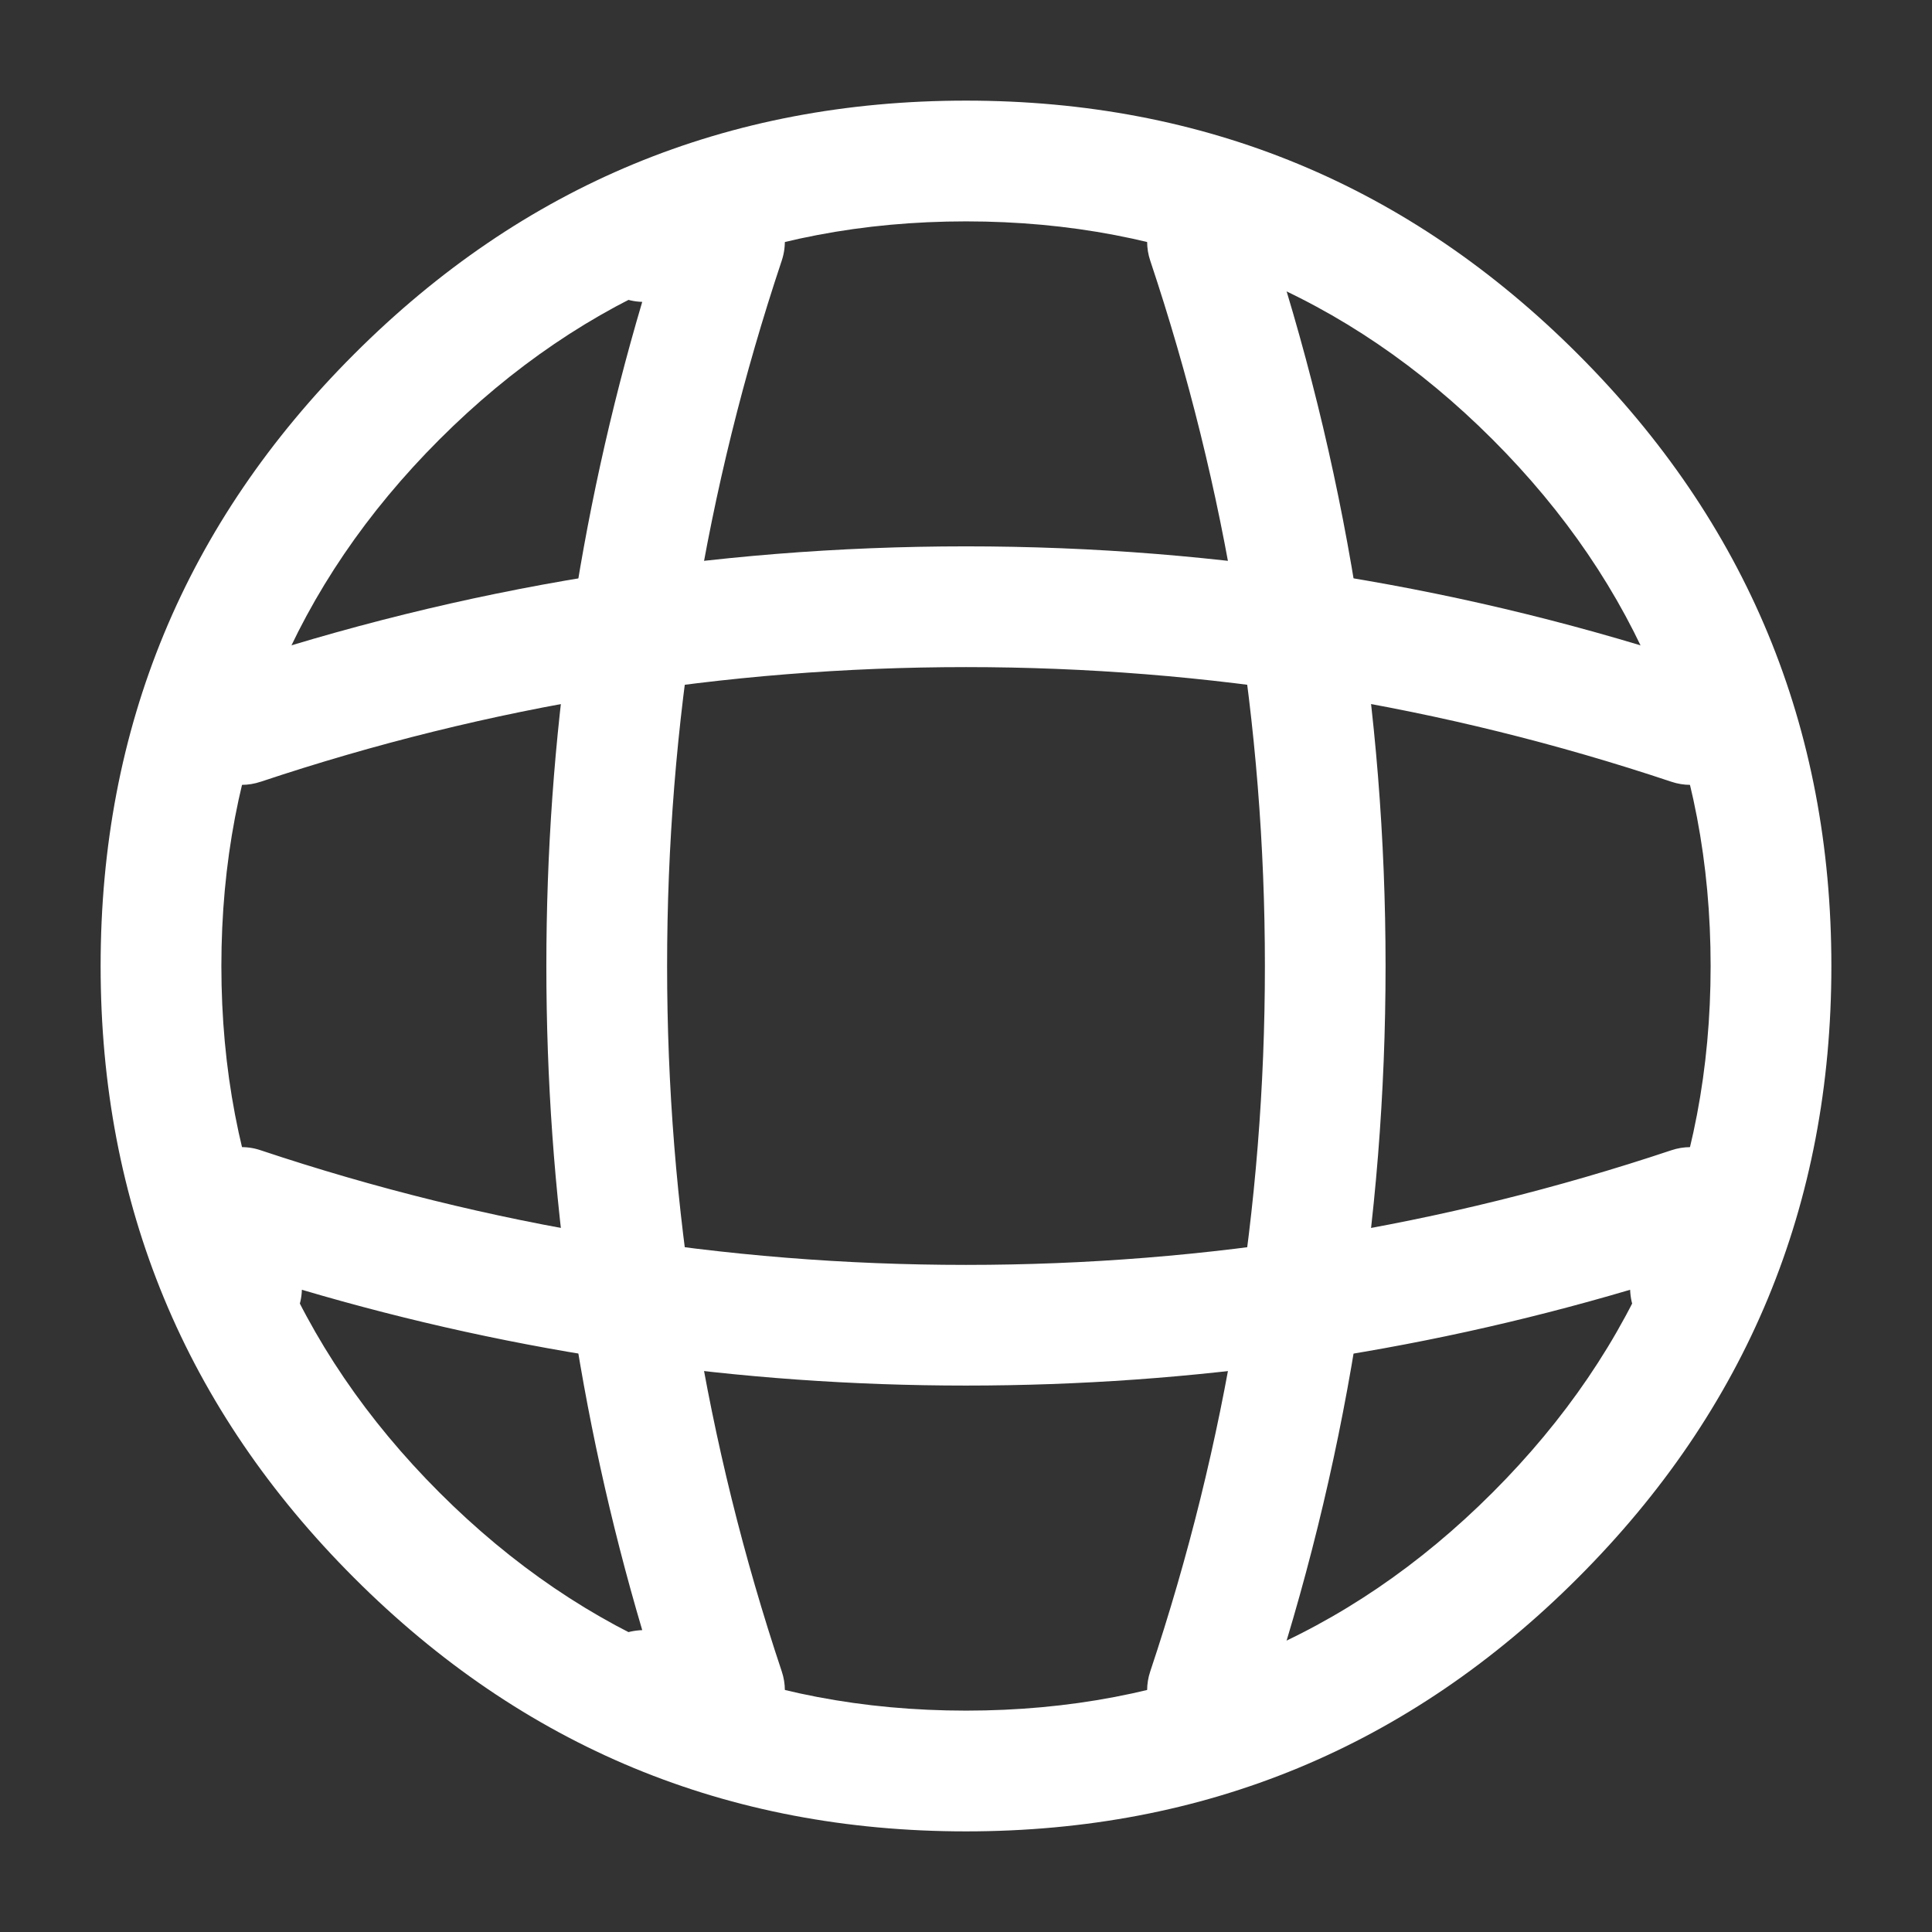 <svg xmlns="http://www.w3.org/2000/svg" xmlns:xlink="http://www.w3.org/1999/xlink" fill="none" version="1.1" viewBox="0 0 24 24"><rect x="0" y="0" width="24" height="24" fill="#333333" stroke="none"/><g><g><g><g><path d="M19.601,4.399Q16.453,1.25,12,1.25Q7.547,1.25,4.399,4.399Q1.25,7.547,1.25,12Q1.25,16.453,4.399,19.601Q7.547,22.75,12,22.75Q16.453,22.75,19.601,19.601Q22.75,16.453,22.75,12Q22.75,7.547,19.601,4.399ZM5.459,5.459Q8.169,2.75,12,2.75Q15.832,2.75,18.541,5.459Q21.25,8.169,21.25,12Q21.25,15.832,18.541,18.541Q15.832,21.25,12,21.25Q8.169,21.25,5.459,18.541Q2.75,15.832,2.75,12Q2.75,8.169,5.459,5.459Z" fill-rule="evenodd" fill="#FFFFFF" fill-opacity="1"/></g><g><path d="M7.978,20.25Q6.787,16.223,6.787,12Q6.787,7.777,7.978,3.75Q7.905,3.748,7.834,3.732Q7.764,3.716,7.697,3.686Q7.631,3.657,7.572,3.616Q7.512,3.574,7.462,3.522Q7.411,3.47,7.371,3.41Q7.332,3.349,7.305,3.282Q7.277,3.215,7.263,3.144Q7.25,3.072,7.25,3Q7.25,2.926,7.264,2.854Q7.278,2.781,7.307,2.713Q7.335,2.645,7.376,2.583Q7.417,2.522,7.469,2.47Q7.522,2.417,7.583,2.376Q7.644,2.335,7.713,2.307Q7.781,2.279,7.853,2.264Q7.926,2.25,8,2.25L9,2.25Q9.122,2.25,9.237,2.289Q9.379,2.336,9.491,2.434Q9.604,2.531,9.671,2.665Q9.737,2.798,9.748,2.947Q9.758,3.096,9.711,3.238Q8.287,7.502,8.287,12Q8.287,16.498,9.711,20.762Q9.75,20.878,9.75,21Q9.75,21.074,9.735,21.146Q9.721,21.219,9.693,21.287Q9.664,21.355,9.623,21.417Q9.582,21.478,9.53,21.53Q9.478,21.583,9.416,21.624Q9.355,21.665,9.287,21.693Q9.218,21.721,9.146,21.736Q9.073,21.75,9,21.75L8,21.75Q7.926,21.75,7.853,21.736Q7.781,21.721,7.713,21.693Q7.644,21.665,7.583,21.624Q7.522,21.583,7.469,21.53Q7.417,21.478,7.376,21.417Q7.335,21.355,7.307,21.287Q7.278,21.219,7.264,21.146Q7.25,21.074,7.25,21Q7.25,20.927,7.263,20.856Q7.277,20.785,7.305,20.718Q7.332,20.651,7.371,20.59Q7.411,20.529,7.462,20.477Q7.512,20.425,7.572,20.384Q7.631,20.343,7.697,20.314Q7.764,20.284,7.834,20.268Q7.905,20.253,7.978,20.25Z" fill-rule="evenodd" fill="#FFFFFF" fill-opacity="1"/></g><g><path d="M14.289,3.239Q14.25,3.123,14.25,3Q14.25,2.926,14.264,2.854Q14.279,2.781,14.307,2.713Q14.335,2.645,14.376,2.583Q14.417,2.522,14.47,2.47Q14.522,2.417,14.583,2.376Q14.645,2.335,14.713,2.307Q14.781,2.279,14.854,2.264Q14.926,2.25,15,2.25Q15.059,2.25,15.117,2.259Q15.175,2.268,15.23,2.286Q15.286,2.304,15.338,2.331Q15.391,2.357,15.438,2.391Q15.486,2.426,15.528,2.467Q15.569,2.508,15.604,2.555Q15.639,2.603,15.666,2.655Q15.693,2.707,15.711,2.762L15.711,2.762Q17.212,7.258,17.212,12Q17.212,16.74,15.712,21.234Q15.712,21.236,15.711,21.238Q15.693,21.293,15.666,21.345Q15.639,21.397,15.604,21.445Q15.569,21.492,15.528,21.533Q15.486,21.574,15.438,21.608Q15.391,21.643,15.338,21.669Q15.286,21.696,15.23,21.714Q15.175,21.732,15.117,21.741Q15.059,21.75,15,21.75Q14.926,21.75,14.854,21.736Q14.781,21.721,14.713,21.693Q14.645,21.665,14.583,21.624Q14.522,21.583,14.47,21.53Q14.417,21.478,14.376,21.417Q14.335,21.355,14.307,21.287Q14.279,21.219,14.264,21.146Q14.25,21.074,14.25,21Q14.25,20.878,14.289,20.762Q15.713,16.498,15.713,12Q15.713,7.503,14.289,3.239Z" fill-rule="evenodd" fill="#FFFFFF" fill-opacity="1"/></g><g><path d="M20.25,16.022Q16.223,17.212,12,17.212Q7.777,17.212,3.75,16.022Q3.748,16.095,3.732,16.165Q3.716,16.236,3.686,16.302Q3.657,16.369,3.616,16.428Q3.574,16.488,3.522,16.538Q3.47,16.589,3.41,16.628Q3.349,16.668,3.282,16.695Q3.215,16.722,3.144,16.736Q3.072,16.75,3,16.75Q2.926,16.75,2.854,16.736Q2.781,16.721,2.713,16.693Q2.645,16.665,2.583,16.624Q2.522,16.583,2.47,16.53Q2.417,16.478,2.376,16.417Q2.335,16.355,2.307,16.287Q2.279,16.219,2.264,16.146Q2.25,16.074,2.25,16L2.25,15Q2.25,14.878,2.289,14.762Q2.336,14.621,2.434,14.508Q2.531,14.396,2.665,14.329Q2.798,14.262,2.947,14.252Q3.096,14.241,3.238,14.289Q7.502,15.713,12,15.713Q16.498,15.713,20.762,14.289Q20.878,14.25,21,14.25Q21.074,14.25,21.146,14.264Q21.219,14.279,21.287,14.307Q21.355,14.335,21.417,14.376Q21.478,14.417,21.53,14.47Q21.583,14.522,21.624,14.583Q21.665,14.645,21.693,14.713Q21.721,14.781,21.736,14.854Q21.75,14.926,21.75,15L21.75,16Q21.75,16.074,21.736,16.146Q21.721,16.219,21.693,16.287Q21.665,16.355,21.624,16.417Q21.583,16.478,21.53,16.53Q21.478,16.583,21.417,16.624Q21.355,16.665,21.287,16.693Q21.219,16.721,21.146,16.736Q21.074,16.75,21,16.75Q20.927,16.75,20.856,16.736Q20.785,16.722,20.718,16.695Q20.651,16.668,20.59,16.628Q20.529,16.589,20.477,16.538Q20.425,16.488,20.384,16.428Q20.343,16.369,20.314,16.302Q20.284,16.236,20.268,16.165Q20.253,16.095,20.25,16.022Z" fill-rule="evenodd" fill="#FFFFFF" fill-opacity="1"/></g><g><path d="M12,8.287Q16.498,8.287,20.762,9.711Q20.878,9.75,21,9.75Q21.074,9.75,21.146,9.736Q21.219,9.721,21.287,9.693Q21.355,9.665,21.417,9.624Q21.478,9.583,21.53,9.53Q21.583,9.478,21.624,9.417Q21.665,9.355,21.693,9.287Q21.721,9.219,21.736,9.146Q21.75,9.074,21.75,9Q21.75,8.941,21.741,8.883Q21.732,8.825,21.714,8.77Q21.696,8.714,21.669,8.662Q21.643,8.609,21.608,8.562Q21.574,8.514,21.533,8.472Q21.492,8.431,21.445,8.396Q21.397,8.361,21.345,8.334Q21.293,8.307,21.238,8.289Q21.236,8.288,21.234,8.288Q16.74,6.787,12,6.787Q7.258,6.787,2.762,8.289L2.762,8.289Q2.707,8.307,2.655,8.334Q2.603,8.361,2.555,8.396Q2.508,8.431,2.467,8.472Q2.426,8.514,2.391,8.562Q2.357,8.609,2.331,8.662Q2.304,8.714,2.286,8.77Q2.268,8.825,2.259,8.883Q2.25,8.941,2.25,9Q2.25,9.074,2.264,9.146Q2.279,9.219,2.307,9.287Q2.335,9.355,2.376,9.417Q2.417,9.478,2.47,9.53Q2.522,9.583,2.583,9.624Q2.645,9.665,2.713,9.693Q2.781,9.721,2.854,9.736Q2.926,9.75,3,9.75Q3.122,9.75,3.238,9.711L3.239,9.711Q7.503,8.287,12,8.287Z" fill-rule="evenodd" fill="#FFFFFF" fill-opacity="1"/></g><g transform="matrix(-1,-1.2246469849340659e-16,1.2246469849340659e-16,-1,48,48)" style="opacity:0;"></g></g></g></g></svg>